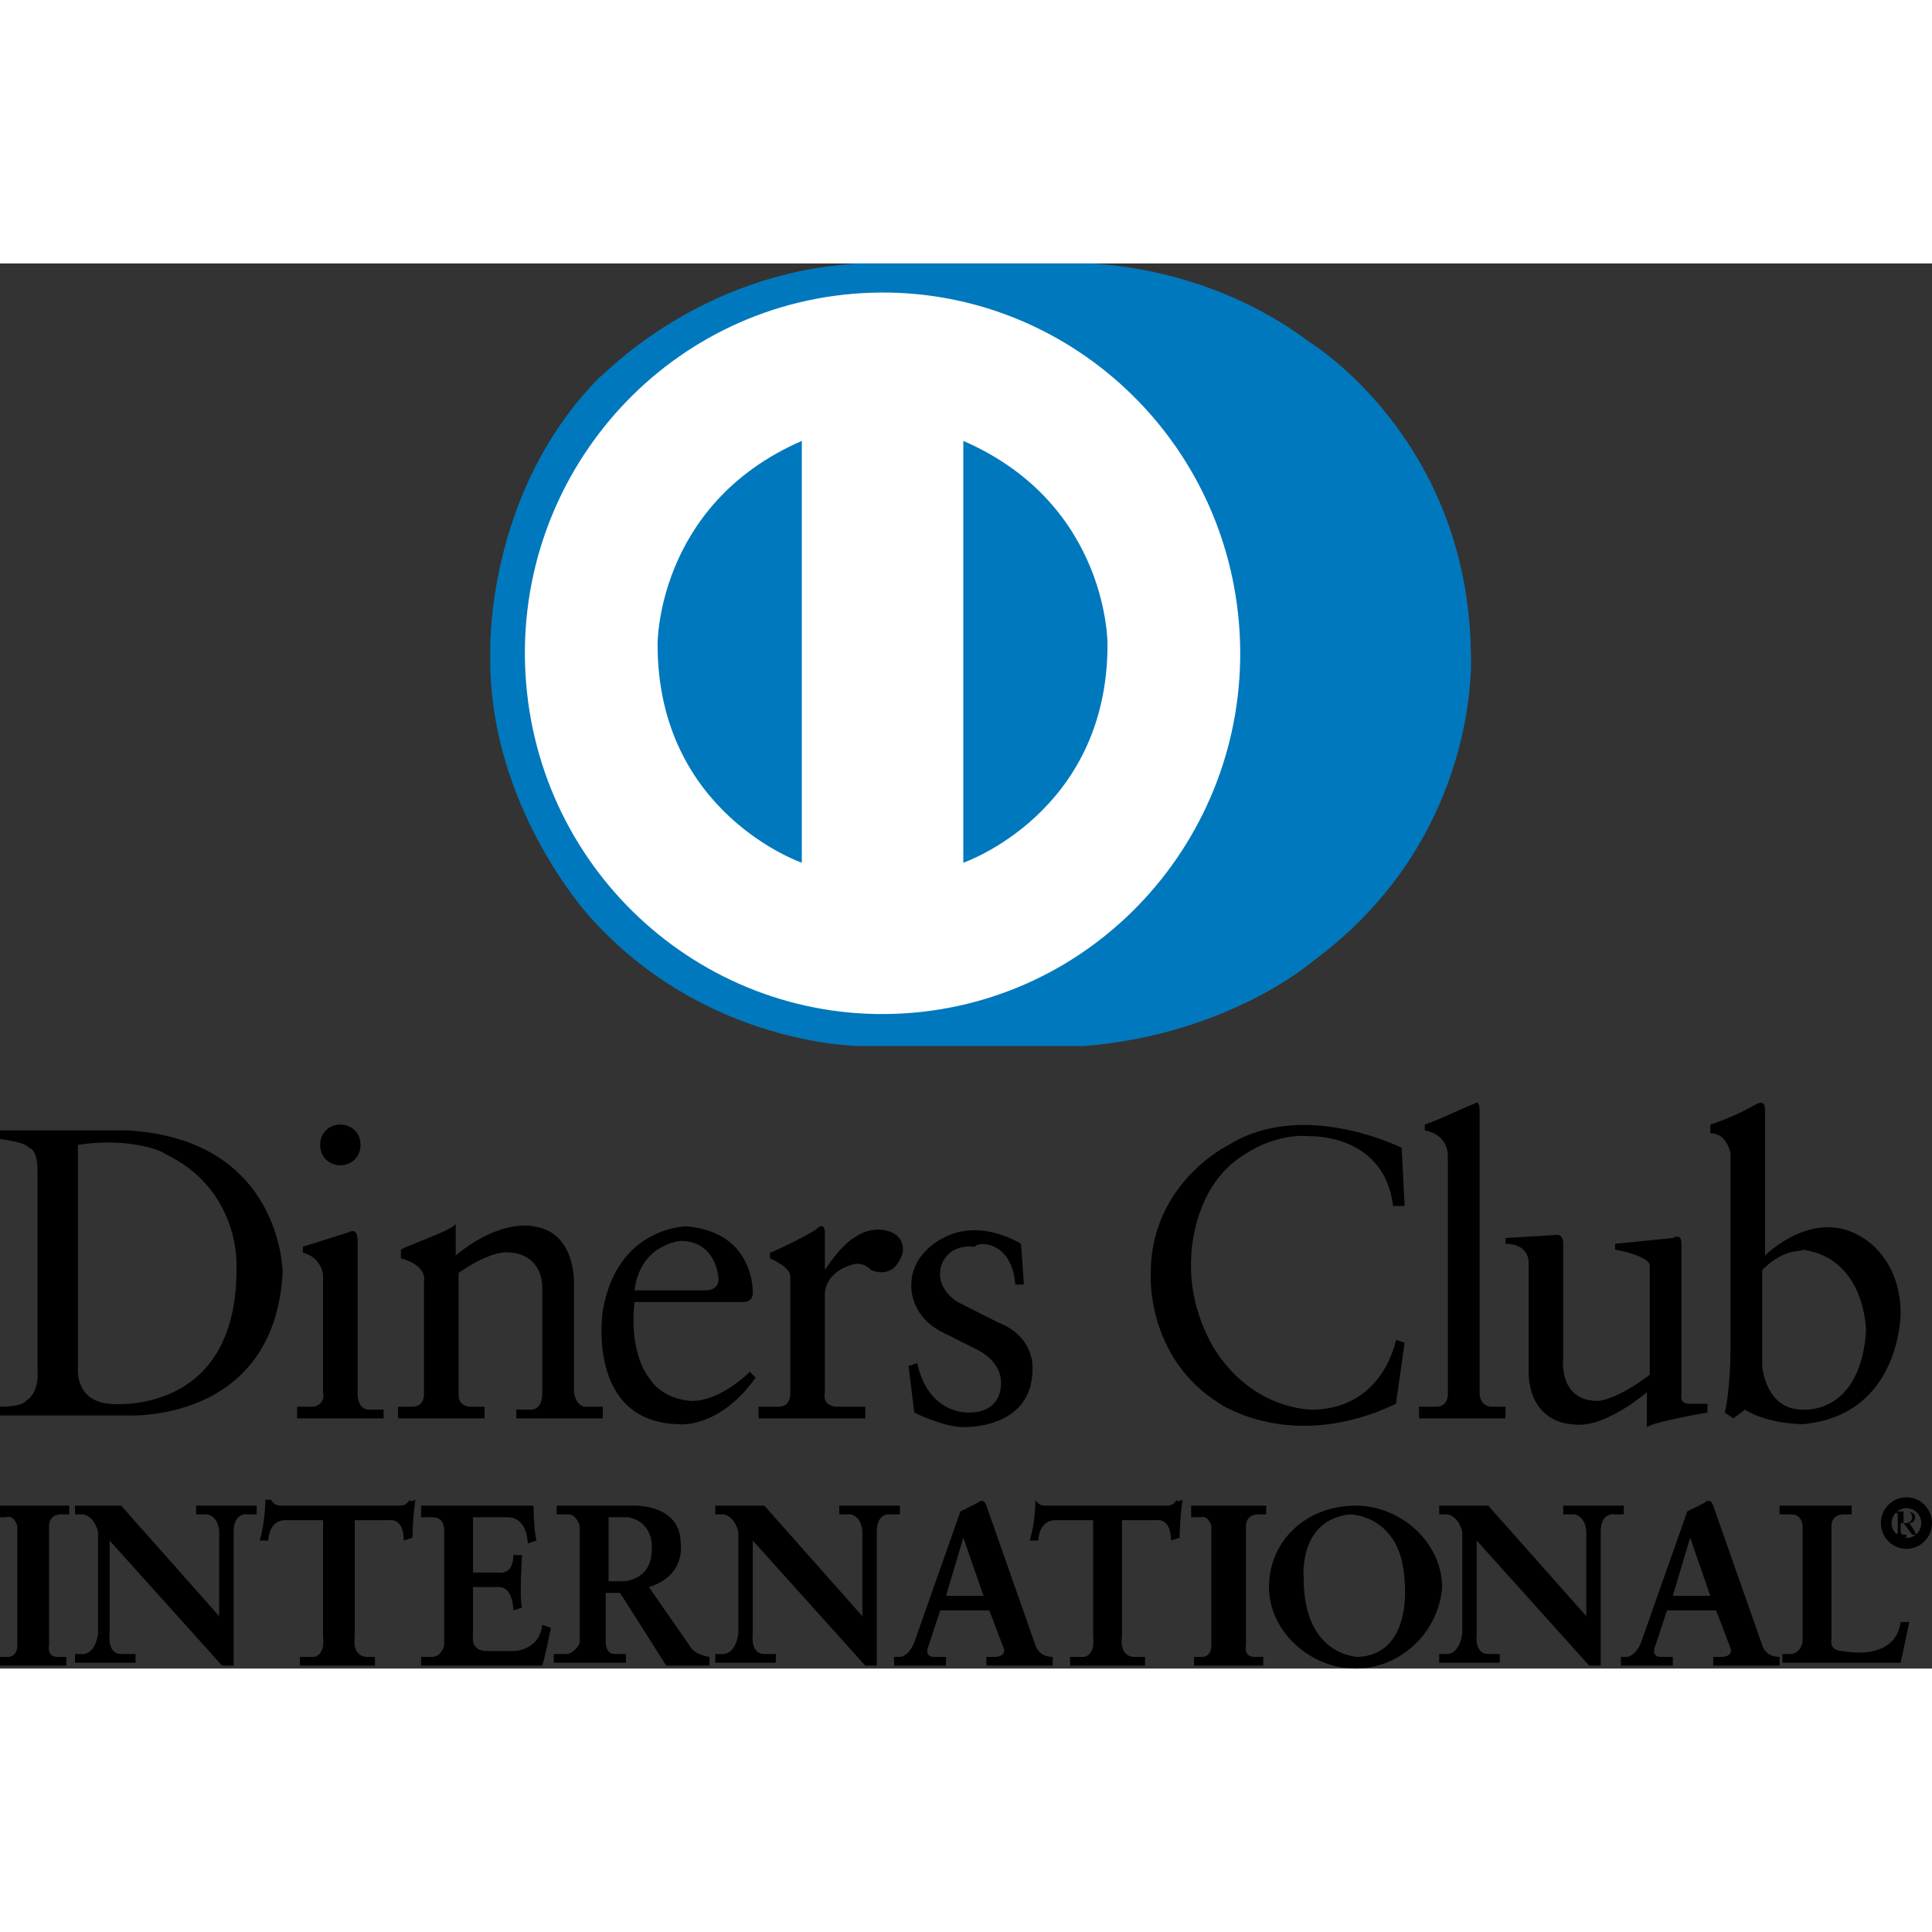 <svg width="45" height="45" viewBox="0 0 44 32" fill="none" xmlns="http://www.w3.org/2000/svg">
  <rect x="0" y="0" width="44" height="32" fill="#333333" stroke="none"/>
  <path d="M19.574 0H24.763C24.763 0 27.456 -1.57958e-07 29.821 1.789C29.821 1.789 33.434 3.975 33.499 8.878C33.499 8.878 33.762 13.052 29.887 15.901C29.887 15.901 27.982 17.557 24.698 17.822H19.574C19.574 17.822 16.027 17.822 13.4 14.841C13.4 14.841 11.101 12.323 11.166 8.878C11.166 8.878 11.035 5.234 13.662 2.584C13.662 2.65 15.83 0.199 19.574 0Z" fill="#0078BD" />
  <path d="M20.774 17.066C25.257 16.69 28.589 12.719 28.217 8.198C27.844 3.676 23.908 0.315 19.425 0.691C14.942 1.067 11.61 5.037 11.982 9.559C12.355 14.081 16.291 17.441 20.774 17.066Z" fill="white" />
  <path d="M18.261 4.041V13.648C18.261 13.648 14.976 12.522 14.976 8.679C14.976 8.745 14.911 5.499 18.261 4.041Z" fill="#0078BD" />
  <path d="M21.939 4.041V13.648C21.939 13.648 25.223 12.522 25.223 8.679C25.223 8.745 25.289 5.499 21.939 4.041Z" fill="#0078BD" />
  <path d="M0.591 25.905C0.92 25.706 0.854 25.176 0.854 25.176V20.671C0.854 20.141 0.657 20.141 0.657 20.141C0.591 20.008 0 19.942 0 19.942V19.743H2.89C6.437 19.942 6.437 22.99 6.437 22.99C6.24 26.435 2.89 26.236 2.89 26.236H0V26.037C0.525 26.037 0.591 25.905 0.591 25.905ZM1.774 20.075V25.176C1.774 25.176 1.708 25.905 2.496 25.971C2.496 25.971 5.452 26.302 5.386 22.791C5.386 22.791 5.452 21.068 3.744 20.273C3.81 20.273 3.022 19.876 1.774 20.075Z" fill="black" />
  <path d="M8.211 20.075C8.211 19.809 8.014 19.611 7.751 19.611C7.488 19.611 7.291 19.809 7.291 20.075C7.291 20.34 7.488 20.538 7.751 20.538C8.014 20.538 8.211 20.34 8.211 20.075Z" fill="black" />
  <path d="M6.897 22.393L7.948 22.062C7.948 22.062 8.145 21.93 8.145 22.261V25.772C8.145 25.772 8.145 26.104 8.408 26.104H8.736V26.302H6.766V26.037H7.16C7.16 26.037 7.422 25.971 7.357 25.706V23.056C7.357 23.056 7.357 22.658 6.897 22.526V22.393Z" fill="black" />
  <path d="M9.13 22.46V22.658C9.13 22.658 9.721 22.791 9.656 23.188V25.772C9.656 25.772 9.656 26.037 9.393 26.037H9.065V26.302H11.035V26.037H10.707C10.707 26.037 10.444 26.037 10.444 25.772V22.99C10.444 22.99 11.166 22.46 11.626 22.526C11.626 22.526 12.283 22.526 12.349 23.255V25.772C12.349 25.772 12.349 26.104 12.086 26.104H11.758V26.302H13.728V26.037H13.4C13.4 26.037 13.137 26.104 13.071 25.706V23.255C13.071 23.255 13.137 22.062 12.152 21.93C12.152 21.93 11.429 21.731 10.378 22.592V21.863C10.378 21.996 9.196 22.393 9.13 22.46Z" fill="black" />
  <path d="M14.779 25.375C15.108 25.905 15.764 25.905 15.764 25.905C16.421 25.905 17.078 25.242 17.078 25.242L17.209 25.375C16.356 26.567 15.436 26.435 15.436 26.435C13.334 26.369 13.728 23.851 13.728 23.851C14.057 21.93 15.633 21.93 15.633 21.93C17.209 22.062 17.144 23.453 17.144 23.453C17.144 23.652 16.947 23.652 16.947 23.652H14.451C14.319 24.845 14.779 25.375 14.779 25.375ZM14.451 23.387H16.093C16.093 23.387 16.421 23.387 16.356 23.056C16.356 23.056 16.29 22.261 15.502 22.261C15.502 22.261 14.582 22.327 14.451 23.387Z" fill="black" />
  <path d="M17.538 22.526V22.658C17.538 22.658 17.998 22.857 17.998 23.056V25.772C17.998 25.772 17.998 26.037 17.735 26.037H17.275V26.302H19.706V26.037H19.049C19.049 26.037 18.72 26.037 18.786 25.706V23.52C18.786 23.52 18.72 22.99 19.443 22.791C19.443 22.791 19.64 22.725 19.837 22.923C19.837 22.923 20.362 23.188 20.559 22.526C20.559 22.526 20.625 22.195 20.297 22.062C20.297 22.062 19.903 21.863 19.443 22.195C19.443 22.195 19.18 22.327 18.786 22.923V22.062C18.786 22.062 18.786 21.797 18.589 21.996C18.523 22.062 17.604 22.526 17.538 22.526Z" fill="black" />
  <path d="M23.121 23.255H23.318L23.253 22.327C23.253 22.327 22.333 21.731 21.479 22.195C21.479 22.195 20.756 22.526 20.756 23.255C20.756 23.255 20.691 23.917 21.413 24.315L22.202 24.712C22.202 24.712 22.858 24.977 22.793 25.573C22.793 25.573 22.793 26.17 22.07 26.17C22.07 26.17 21.151 26.236 20.888 25.044L20.691 25.11L20.822 26.17C20.822 26.17 21.479 26.501 21.939 26.501C21.939 26.501 23.515 26.567 23.515 25.176C23.515 25.176 23.581 24.447 22.727 24.116L21.808 23.652C21.808 23.652 21.348 23.387 21.413 22.923C21.413 22.923 21.479 22.327 22.202 22.393C22.267 22.261 23.055 22.261 23.121 23.255Z" fill="black" />
  <path d="M31.726 21.466H31.989L31.923 20.141C31.923 20.141 29.69 19.015 27.982 20.075C27.982 20.075 26.208 20.936 26.208 22.99C26.208 22.99 26.077 24.911 27.785 25.971C27.785 25.971 29.427 27.097 31.792 25.971L31.989 24.58L31.792 24.514C31.792 24.514 31.529 26.037 29.952 26.104C29.952 26.104 28.704 26.17 27.785 24.911C27.785 24.911 27.062 23.983 27.128 22.658C27.128 22.658 27.128 21.002 28.376 20.273C28.376 20.273 29.033 19.809 29.821 19.876C29.821 19.876 31.529 19.809 31.726 21.466Z" fill="black" />
  <path d="M32.449 19.611V19.743C32.449 19.743 32.974 19.809 32.974 20.34V25.772C32.974 25.772 32.974 26.037 32.711 26.037H32.317V26.302H34.288V26.037H33.959C33.959 26.037 33.697 26.037 33.697 25.706V19.279C33.697 19.279 33.697 19.015 33.565 19.147C33.499 19.147 32.843 19.478 32.449 19.611Z" fill="black" />
  <path d="M34.288 22.195L35.404 22.128C35.404 22.128 35.601 22.062 35.601 22.327V24.911C35.601 24.911 35.47 25.905 36.39 25.905C36.39 25.905 36.784 25.905 37.572 25.308V22.791C37.572 22.791 37.506 22.592 36.784 22.46V22.327L38.097 22.195C38.097 22.195 38.294 22.062 38.294 22.327V25.772C38.294 25.772 38.229 25.971 38.492 25.971H38.886V26.17C38.886 26.17 37.703 26.369 37.506 26.501V25.706C37.506 25.706 36.521 26.567 35.798 26.435C35.798 26.435 34.879 26.435 34.813 25.308V22.725C34.813 22.725 34.813 22.327 34.288 22.327V22.195Z" fill="black" />
  <path d="M39.477 26.302L39.28 26.17C39.28 26.17 39.411 25.706 39.411 24.646V20.273C39.411 20.273 39.345 19.809 38.951 19.809V19.611C38.951 19.611 39.411 19.478 40.002 19.147C40.002 19.147 40.199 19.015 40.199 19.279V22.592C40.199 22.592 41.316 21.466 42.433 22.195C42.433 22.195 43.286 22.658 43.286 23.917C43.286 23.917 43.286 26.236 41.053 26.435C41.053 26.435 40.265 26.435 39.739 26.104L39.477 26.302ZM40.134 22.923V25.11C40.134 25.11 40.199 26.104 41.053 26.104C41.053 26.104 42.367 26.236 42.498 24.315C42.498 24.315 42.498 22.658 41.053 22.46C41.053 22.526 40.659 22.393 40.134 22.923Z" fill="black" />
  <path d="M0 28.29H1.576V28.489H1.379C1.379 28.489 1.117 28.489 1.117 28.754V31.47C1.117 31.47 1.051 31.735 1.314 31.735H1.511V31.934H0V31.735H0.197C0.197 31.735 0.394 31.735 0.394 31.47V28.754C0.394 28.754 0.328 28.489 0.131 28.555H0V28.29Z" fill="black" />
  <path d="M28.836 28.29V28.489H28.639C28.639 28.489 28.376 28.489 28.376 28.754V31.47C28.376 31.47 28.31 31.735 28.573 31.735H28.77V31.934H27.194V31.735H27.391C27.391 31.735 27.588 31.735 27.588 31.47V28.754C27.588 28.754 27.522 28.489 27.325 28.555H27.128V28.29H28.836Z" fill="black" />
  <path d="M1.708 28.29H2.759L4.992 30.808V28.886C4.992 28.886 4.992 28.555 4.729 28.489H4.467V28.29H5.846V28.489H5.649C5.649 28.489 5.321 28.422 5.321 28.886V31.47C5.321 31.47 5.321 31.801 5.321 31.934H5.058L2.496 29.085V31.205C2.496 31.205 2.43 31.669 2.759 31.669H3.087V31.867H1.708V31.669H1.905C1.905 31.669 2.168 31.669 2.233 31.205V28.886C2.233 28.886 2.168 28.555 1.905 28.489H1.708V28.29Z" fill="black" />
  <path d="M17.407 28.29L19.64 30.808V28.886C19.64 28.886 19.64 28.555 19.377 28.489H19.114V28.29H20.494V28.489H20.297C20.297 28.489 19.968 28.422 19.968 28.886V31.47C19.968 31.47 19.968 31.801 19.968 31.934H19.706L17.144 29.085V31.205C17.144 31.205 17.078 31.669 17.407 31.669H17.669V31.867H16.29V31.669H16.487C16.487 31.669 16.75 31.669 16.815 31.205V28.886C16.815 28.886 16.75 28.555 16.487 28.489H16.29V28.29H17.407Z" fill="black" />
  <path d="M33.894 28.29L36.127 30.808V28.886C36.127 28.886 36.127 28.555 35.864 28.489H35.601V28.29H36.981V28.489H36.784C36.784 28.489 36.455 28.422 36.455 28.886V31.47C36.455 31.47 36.455 31.801 36.455 31.934H36.193L33.631 29.085V31.205C33.631 31.205 33.565 31.669 33.894 31.669H34.156V31.867H32.777V31.669H32.974C32.974 31.669 33.237 31.669 33.302 31.205V28.886C33.302 28.886 33.237 28.555 32.974 28.489H32.777V28.29H33.894Z" fill="black" />
  <path d="M6.043 28.157C6.043 28.157 6.043 28.687 5.912 29.085H6.109C6.109 29.085 6.109 28.621 6.503 28.621H7.357V31.271C7.357 31.271 7.422 31.669 7.16 31.735H6.831V31.934H8.539V31.735H8.342C8.342 31.735 8.014 31.735 8.079 31.271V28.621H8.867C8.867 28.621 9.196 28.555 9.196 29.085L9.393 29.019C9.393 29.019 9.393 28.621 9.459 28.157C9.459 28.157 9.327 28.224 9.327 28.157C9.327 28.157 9.262 28.29 9.13 28.29H6.371C6.371 28.29 6.24 28.29 6.174 28.157H6.043Z" fill="black" />
  <path d="M23.581 28.157C23.581 28.157 23.581 28.687 23.45 29.085H23.647C23.647 29.085 23.647 28.621 24.041 28.621H24.895V31.271C24.895 31.271 24.96 31.669 24.698 31.735H24.369V31.934H26.077V31.735H25.814C25.814 31.735 25.486 31.735 25.552 31.271V28.621H26.34C26.34 28.621 26.668 28.555 26.668 29.085L26.865 29.019C26.865 29.019 26.865 28.621 26.931 28.157C26.931 28.157 26.799 28.224 26.799 28.157C26.799 28.157 26.734 28.29 26.602 28.29H23.778C23.778 28.29 23.647 28.29 23.581 28.157Z" fill="black" />
  <path d="M9.59 28.29H12.152C12.152 28.29 12.152 28.82 12.217 29.085L12.02 29.151C12.02 29.151 12.02 28.555 11.561 28.555H10.772V29.814H11.364C11.364 29.814 11.692 29.88 11.692 29.416H11.889C11.889 29.416 11.823 30.41 11.889 30.609L11.692 30.675C11.692 30.675 11.692 30.145 11.364 30.145H10.772V31.271C10.772 31.271 10.707 31.602 11.101 31.602H11.692C11.692 31.602 12.283 31.602 12.349 31.006L12.546 31.073C12.546 31.073 12.415 31.735 12.349 31.934H9.59V31.735H9.853C9.853 31.735 10.05 31.735 10.116 31.47V28.82C10.116 28.82 10.116 28.555 9.853 28.555H9.59V28.29Z" fill="black" />
  <path d="M12.677 28.29H14.385C14.385 28.29 15.502 28.224 15.502 29.151C15.502 29.151 15.633 29.88 14.779 30.145L15.699 31.47C15.699 31.47 15.764 31.669 16.159 31.735V31.934H15.173L14.122 30.277H13.794V31.404C13.794 31.404 13.794 31.669 13.991 31.669H14.254V31.867H12.612V31.669H12.94C12.94 31.669 13.137 31.602 13.203 31.404V28.754C13.203 28.754 13.137 28.489 12.94 28.489H12.677V28.29ZM13.86 28.555V30.012H14.188C14.188 30.012 14.845 30.012 14.845 29.284C14.845 29.284 14.911 28.687 14.319 28.555H13.86Z" fill="black" />
  <path d="M43.155 28.422H43.418C43.418 28.422 43.615 28.422 43.615 28.555C43.615 28.555 43.615 28.687 43.484 28.687L43.615 28.886C43.615 28.886 43.615 28.952 43.681 28.952H43.549L43.352 28.687H43.286V28.886C43.286 28.886 43.286 28.952 43.352 28.952H43.418V29.019H43.155V28.952C43.155 28.952 43.221 28.952 43.221 28.886V28.422C43.221 28.489 43.221 28.489 43.155 28.422ZM43.352 28.687H43.418C43.418 28.687 43.549 28.687 43.549 28.555C43.549 28.555 43.549 28.489 43.484 28.422H43.352V28.687Z" fill="black" />
  <path d="M20.362 31.934V31.735H20.494C20.494 31.735 20.691 31.735 20.822 31.404L21.873 28.422L22.267 28.224C22.267 28.224 22.399 28.091 22.464 28.29L23.581 31.47C23.581 31.47 23.647 31.735 23.975 31.735V31.934H22.464V31.735H22.661C22.661 31.735 22.924 31.735 22.858 31.536L22.53 30.675H21.413L21.151 31.47C21.151 31.47 21.019 31.735 21.282 31.735H21.545V31.934H20.362ZM21.545 30.344H22.399L21.939 29.019L21.545 30.344Z" fill="black" />
  <path d="M36.915 31.934V31.735H37.046C37.046 31.735 37.243 31.735 37.375 31.404L38.426 28.422L38.82 28.224C38.82 28.224 38.951 28.091 39.017 28.29L40.134 31.47C40.134 31.47 40.199 31.735 40.528 31.735V31.934H39.017V31.735H39.214C39.214 31.735 39.477 31.735 39.411 31.536L39.083 30.675H37.966L37.703 31.47C37.703 31.47 37.572 31.735 37.835 31.735H38.097V31.934H36.915ZM38.097 30.344H38.951L38.492 29.019L38.097 30.344Z" fill="black" />
  <path d="M30.872 32C29.821 32 28.901 31.139 28.901 30.145C28.901 29.085 29.755 28.29 30.872 28.29C31.923 28.29 32.843 29.151 32.843 30.145C32.777 31.139 31.923 32 30.872 32ZM29.69 29.946C29.69 31.735 30.938 31.735 30.938 31.735C32.186 31.669 31.989 30.012 31.989 30.012C31.923 28.489 30.741 28.489 30.741 28.489C29.558 28.621 29.69 29.946 29.69 29.946Z" fill="black" />
  <path d="M42.17 28.29V28.489H41.973C41.973 28.489 41.71 28.489 41.71 28.754V31.337C41.71 31.337 41.644 31.602 41.973 31.602C41.973 31.602 43.155 31.867 43.286 30.94H43.484L43.286 31.867H40.593V31.669H40.791C40.791 31.669 40.987 31.669 41.053 31.404V28.754C41.053 28.754 41.053 28.489 40.791 28.489H40.528V28.29H42.17Z" fill="black" />
  <path fill-rule="evenodd" clip-rule="evenodd" d="M43.418 28.347C43.231 28.347 43.08 28.499 43.08 28.687C43.08 28.875 43.231 29.028 43.418 29.028C43.604 29.028 43.755 28.875 43.755 28.687C43.755 28.499 43.604 28.347 43.418 28.347ZM42.836 28.687C42.836 28.363 43.096 28.1 43.418 28.1C43.739 28.1 44 28.363 44 28.687C44 29.012 43.739 29.274 43.418 29.274C43.096 29.274 42.836 29.012 42.836 28.687Z" fill="black" />
</svg>